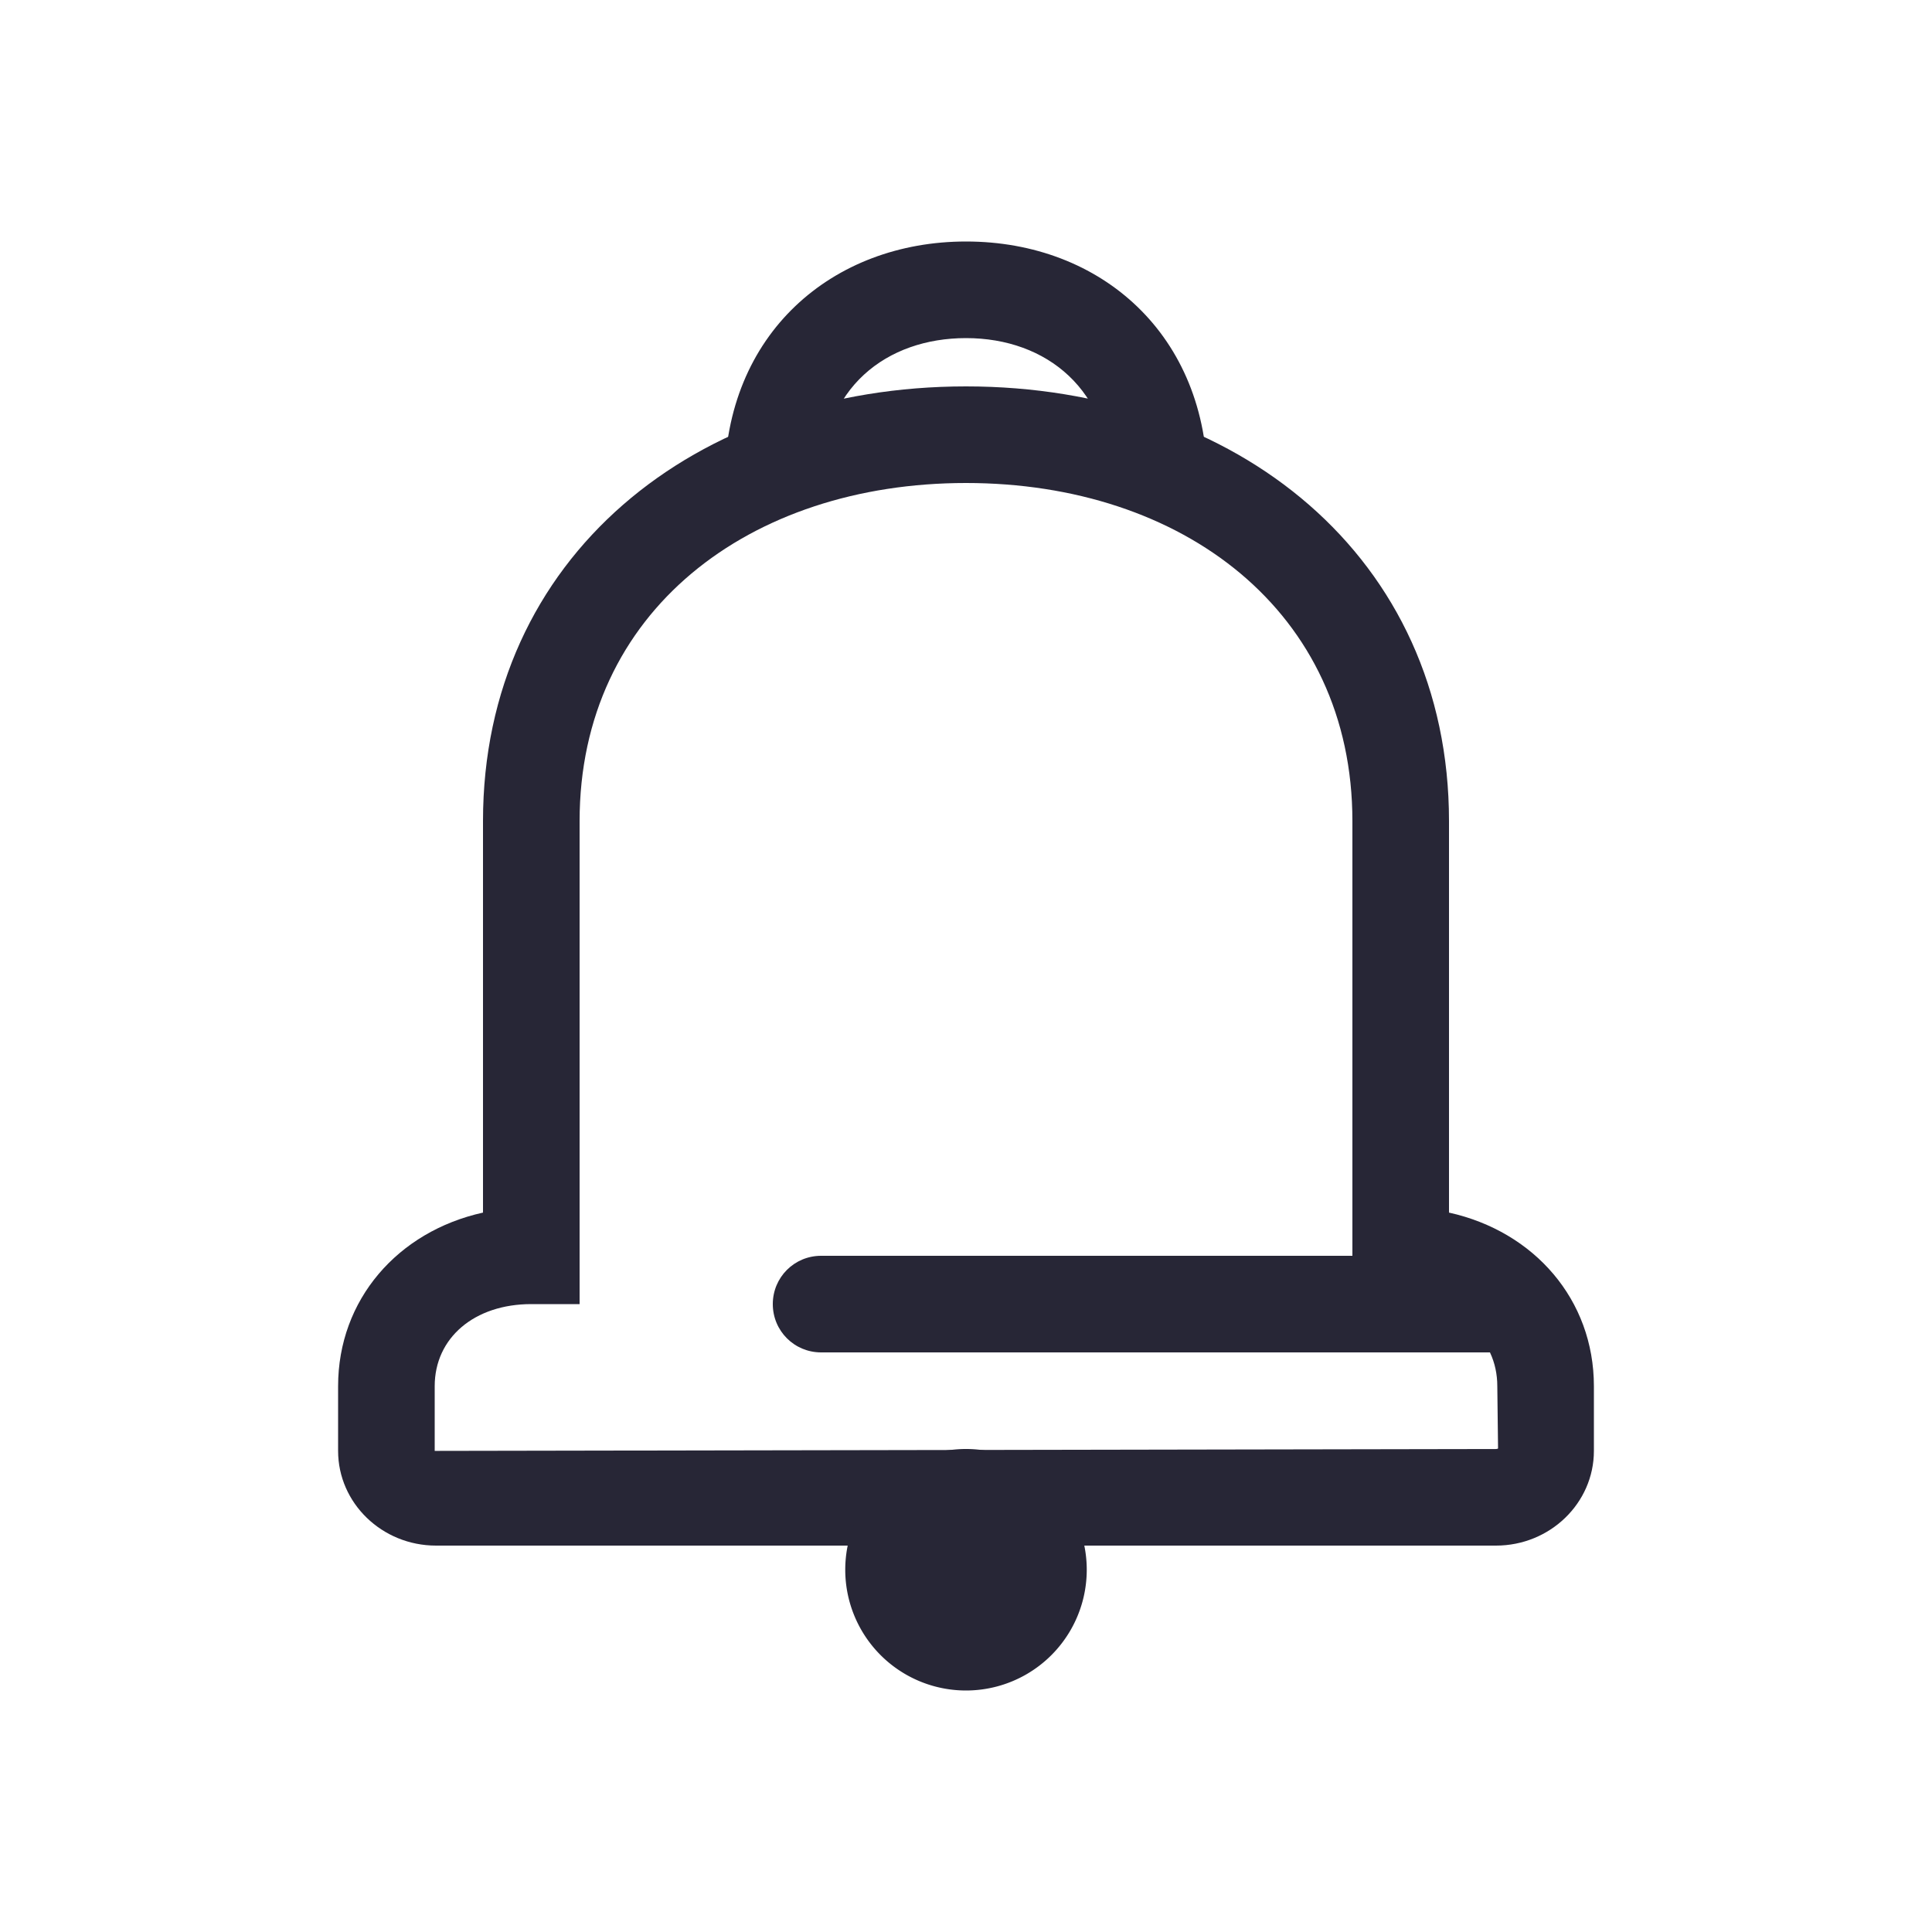 <svg xmlns="http://www.w3.org/2000/svg" viewBox="0 0 1024 1024" version="1.1"><path d="M792.9 819.2 231.1 819.2C202.5 819.2 179.2 796.7 179.2 769l0-34.3c0-45.8 31.6-82 76.8-92L256 435.2c0-139.8 112.5-230.4 256-230.4s256 90.6 256 230.4l0 207.5c45.2 10 76.8 46.2 76.8 92l0 34.3C844.8 796.7 821.5 819.2 792.9 819.2zM281.6 691.2c-30.2 0-51.2 17.9-51.2 43.5l0 34.3L792.9 768c0.8 0 1.1-0.3 1.1-0.3L793.6 734.7C793.6 709.1 772.6 691.2 742.4 691.2l-25.6 0L716.8 435.2c0-111.1-90-179.2-204.8-179.2s-204.8 68.1-204.8 179.2l0 256L281.6 691.2z" fill="#272636" p-id="1019"></path><path d="M793.6 716.8 435.2 716.8c-14.2 0-25.6-11.4-25.6-25.6s11.4-25.6 25.6-25.6l358.4 0c14.2 0 25.6 11.4 25.6 25.6S807.8 716.8 793.6 716.8z" fill="#272636" p-id="1020"></path><path d="M640 256l-51.2 0c0-49-33.8-76.8-76.8-76.8-41.8 0-76.8 26.1-76.8 76.8l-51.2 0c0-79.4 57.5-128 128-128C583.9 128 640 177.9 640 256z" fill="#272636" p-id="1021"></path><path d="M512 832m-64 0a2.5 2.5 0 1 0 128 0 2.5 2.5 0 1 0-128 0Z" fill="#272636" p-id="1022"></path></svg>